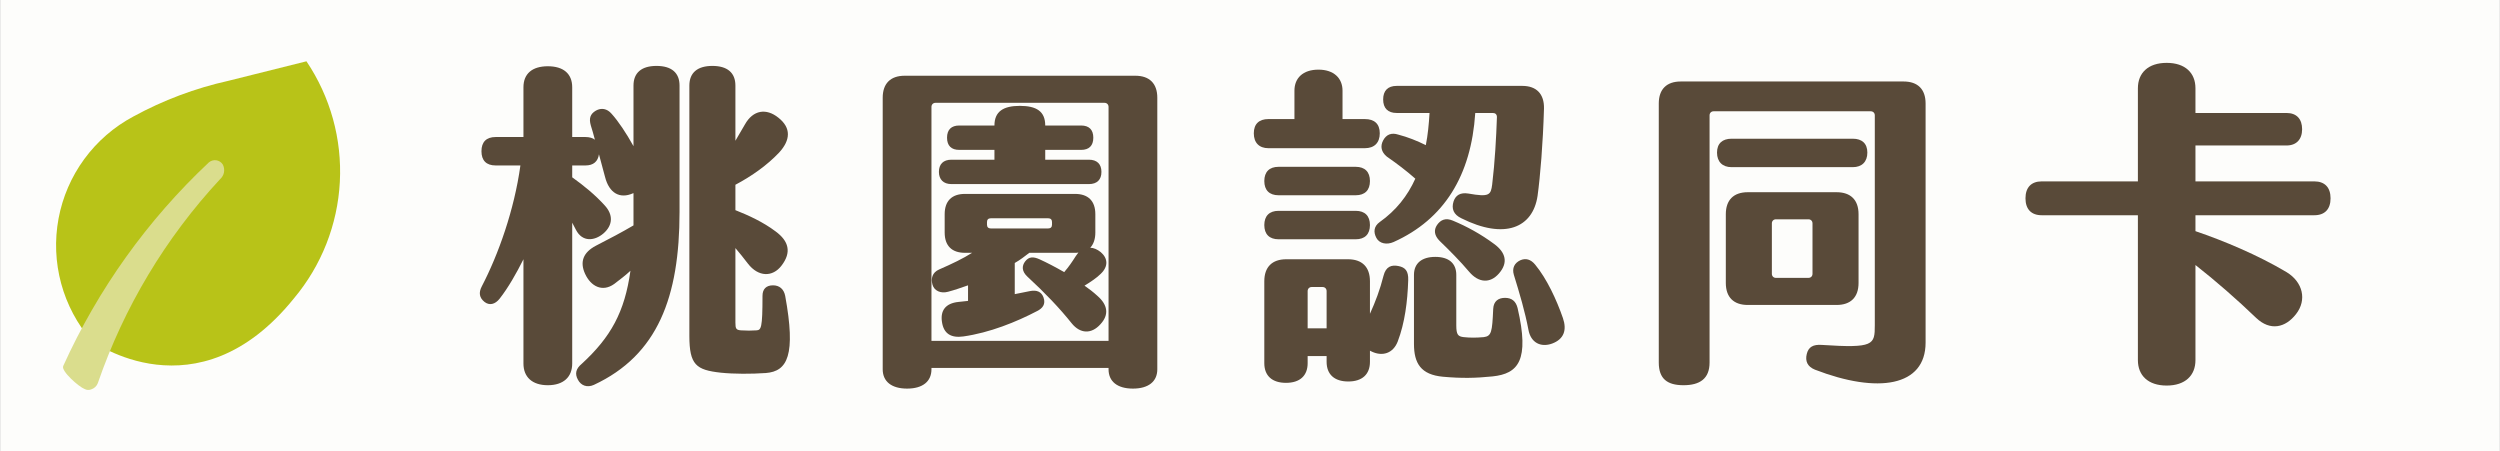 <svg width="886" height="160" viewBox="0 0 886 160" fill="none" xmlns="http://www.w3.org/2000/svg">
<rect x="0" y="0" width="886" height="160" fill="#808080" stroke="none"/>
<rect width="885.899" height="160" transform="translate(0.051)" fill="#FDFDFB"/>
<path d="M108.607 21.723L81.021 28.619C69.216 31.24 57.837 35.515 47.225 41.311C40.38 44.968 34.447 50.118 29.862 56.38C25.278 62.643 22.161 69.854 20.743 77.484C19.326 85.115 19.643 92.966 21.673 100.457C23.702 107.948 27.393 114.888 32.469 120.76C32.469 120.76 69.844 148.345 104.189 105.724C113.938 94.097 119.644 79.615 120.44 64.462C121.236 49.31 117.084 34.307 108.607 21.723Z" fill="#B8C318"/>
<path d="M32.325 138.002C32.856 137.833 33.347 137.546 33.753 137.164C34.159 136.782 34.468 136.313 34.669 135.793C43.908 108.945 58.662 84.326 77.981 63.518C78.712 62.882 79.207 62.018 79.382 61.066C79.557 60.114 79.4 59.132 78.944 58.278C78.686 57.878 78.349 57.54 77.947 57.285C77.546 57.029 77.092 56.862 76.621 56.796C76.149 56.731 75.669 56.767 75.213 56.904C74.757 57.041 74.338 57.273 73.981 57.588C52.227 78.023 34.703 102.533 22.398 129.725C21.57 131.518 28.05 137.175 29.981 137.864C30.338 138.059 30.734 138.171 31.14 138.194C31.545 138.218 31.948 138.153 32.325 138.002Z" fill="#DADD8D"/>
<path d="M232.67 23.36C237.95 23.36 240.83 25.76 240.83 30.32V75.08C240.83 105.2 233.15 125.84 210.47 136.4C208.07 137.48 205.91 136.64 204.83 134.6C203.63 132.44 204.11 130.64 206.15 128.96C216.47 119.48 221.39 110.6 223.43 95.96C221.63 97.64 219.71 99.08 217.67 100.64C213.47 103.64 209.39 101.48 207.35 97.04C205.43 92.84 206.63 89.48 211.19 87.08C216.11 84.56 220.43 82.28 224.51 79.88V68.48H224.39C219.59 70.64 215.87 68.36 214.43 62.72L212.27 54.68C211.91 57.2 210.35 58.64 207.47 58.64H202.79V62.84C206.99 65.84 210.95 69.08 214.31 72.8C217.31 76.04 217.31 79.76 213.83 82.76C210.71 85.4 206.39 85.88 204.11 81.44L202.79 78.92V128.84C202.79 133.64 199.67 136.52 194.15 136.52C188.63 136.52 185.51 133.64 185.51 128.84V91.88C182.99 96.92 180.11 101.96 177.11 105.8C175.43 107.96 173.39 108.32 171.71 107C169.91 105.56 169.55 103.76 170.75 101.48C176.63 90.2 182.27 74.36 184.43 58.64H175.67C172.31 58.64 170.63 56.84 170.63 53.6C170.63 50.36 172.31 48.56 175.67 48.56H185.51V30.92C185.51 26.12 188.63 23.48 194.15 23.48C199.67 23.48 202.79 26.12 202.79 30.92V48.56H207.47C208.91 48.56 210.11 48.92 210.83 49.52C210.35 47.72 209.87 45.92 209.39 44.48C208.67 41.96 209.15 40.4 211.19 39.2C213.11 38.12 215.15 38.48 216.71 40.28C219.11 42.92 221.99 47.24 224.51 51.8V30.32C224.51 25.76 227.39 23.36 232.67 23.36ZM278.27 104.84C282.11 125.84 279.11 131.6 271.43 132.2C266.27 132.56 260.03 132.56 255.47 132.08C246.71 131.12 244.31 129.32 244.31 119V30.32C244.31 25.76 247.19 23.36 252.47 23.36C257.75 23.36 260.63 25.76 260.63 30.32V49.88L263.99 44.12C266.87 38.96 271.55 38.24 275.87 41.72C280.43 45.32 280.19 49.64 276.11 54.08C271.91 58.52 266.51 62.36 260.63 65.48V74.48C265.19 76.28 270.47 78.68 274.91 82.04C279.47 85.4 280.67 89.36 276.95 94.16C273.83 98.24 268.79 98.24 265.07 93.44C263.51 91.4 262.07 89.6 260.63 87.92V114.32C260.63 116.48 260.87 116.96 262.67 117.08C264.83 117.2 266.03 117.2 268.07 117.08C269.75 116.96 270.23 116.36 270.23 104.84C270.23 102.44 271.55 101.12 273.95 101.12C276.23 101.12 277.79 102.44 278.27 104.84Z" fill="#594A39"/>
<path d="M402.35 26.84C407.39 26.84 410.15 29.6 410.15 34.64V130.88C410.15 135.2 407.03 137.72 401.51 137.72C395.99 137.72 392.87 135.2 392.87 130.88V130.4H330.11V130.88C330.11 135.2 326.99 137.72 321.47 137.72C315.95 137.72 312.83 135.2 312.83 130.88V34.64C312.83 29.6 315.59 26.84 320.63 26.84H402.35ZM330.11 120.8H392.87V37.88C392.87 37.04 392.27 36.44 391.43 36.44H331.55C330.71 36.44 330.11 37.04 330.11 37.88V120.8ZM337.19 65.24C334.31 65.24 332.75 63.56 332.75 60.92C332.75 58.16 334.31 56.6 337.19 56.6H352.43V53.12H339.95C337.19 53.12 335.63 51.68 335.63 48.8C335.63 45.92 337.19 44.48 339.95 44.48H352.43C352.43 39.44 355.67 37.52 361.43 37.52C367.31 37.52 370.43 39.44 370.43 44.48H383.15C385.91 44.48 387.47 45.92 387.47 48.8C387.47 51.68 385.91 53.12 383.15 53.12H370.43V56.6H385.91C388.79 56.6 390.35 58.16 390.35 60.92C390.35 63.68 388.79 65.24 385.91 65.24H337.19ZM390.11 89.36C392.63 91.52 392.87 94.4 390.11 97.04C388.67 98.48 386.51 99.92 384.35 101.24C385.91 102.32 387.47 103.52 388.91 104.84C392.63 108.08 393.11 111.56 389.99 114.92C386.75 118.52 382.79 118.28 379.79 114.56C375.59 109.28 370.31 103.76 364.07 98C362.15 96.2 362.03 94.28 363.35 92.6C364.67 90.92 366.23 90.92 368.39 91.88C371.03 93.08 374.03 94.64 377.15 96.44C378.71 94.64 380.03 92.72 381.23 90.8L382.19 89.48C381.83 89.6 381.47 89.6 380.99 89.6H364.79C363.23 90.8 361.55 92.12 359.63 93.2V104.24L365.03 103.16C367.43 102.68 369.11 103.4 369.83 105.44C370.67 107.84 369.47 109.28 367.55 110.24C360.23 114.08 350.75 117.92 341.39 119.24C337.07 119.84 334.43 118.28 333.83 114.08C333.23 110.12 335.03 107.48 339.71 107L343.07 106.64V101.12C340.67 101.96 338.27 102.8 335.99 103.4C333.35 104.12 331.07 103.04 330.47 100.88C329.87 98.72 330.35 96.56 332.87 95.48C337.55 93.44 341.27 91.64 344.51 89.6H341.99C337.31 89.6 334.79 87.08 334.79 82.4V75.92C334.79 71.24 337.31 68.72 341.99 68.72H380.99C385.67 68.72 388.19 71.24 388.19 75.92V82.4C388.19 84.68 387.59 86.48 386.39 87.8C387.59 87.8 388.91 88.4 390.11 89.36ZM372.83 79.64V78.68C372.83 77.84 372.35 77.36 371.51 77.36H351.11C350.27 77.36 349.79 77.84 349.79 78.68V79.64C349.79 80.48 350.27 80.96 351.11 80.96H371.51C372.35 80.96 372.83 80.48 372.83 79.64Z" fill="#594A39"/>
<path d="M483.71 52.52H449.51C446.27 52.52 444.35 50.6 444.35 47.24C444.35 43.88 446.27 42.2 449.51 42.2H458.75V32.12C458.75 27.68 461.75 24.68 467.27 24.68C472.67 24.68 475.79 27.68 475.79 32.12V42.2H483.71C487.07 42.2 488.99 43.88 488.99 47.24C488.99 50.6 487.07 52.52 483.71 52.52ZM491.51 55.52C489.47 53.84 489.11 51.8 490.19 49.76C491.27 47.72 493.07 46.88 495.59 47.72C498.83 48.56 502.19 49.88 505.31 51.44C506.03 47.84 506.39 44 506.63 40.04H494.99C491.87 40.04 490.19 38.36 490.19 35.24C490.19 32.12 491.87 30.44 494.99 30.44H539.51C544.55 30.44 547.31 33.32 547.19 38.48C546.83 50.84 545.87 62.48 544.91 69.44C543.23 80.72 533.27 85.04 517.91 77.36C515.15 76.04 514.31 74 515.15 71.36C515.87 69.2 517.55 68.12 520.43 68.6C527.87 69.92 528.35 69.08 528.83 65.36C529.79 57.44 530.27 48.56 530.51 41.48C530.51 40.52 529.91 40.04 529.07 40.04H522.83C521.39 62.24 511.79 77.72 493.91 85.76C491.51 86.84 488.87 86.36 487.79 84.32C486.71 82.28 486.83 80.24 488.99 78.68C494.75 74.6 498.83 69.44 501.59 63.32C498.47 60.56 494.99 57.92 491.51 55.52ZM480.47 59.12C483.71 59.12 485.51 60.92 485.51 64.16C485.51 67.4 483.71 69.2 480.47 69.2H453.11C449.87 69.2 448.07 67.4 448.07 64.16C448.07 60.92 449.87 59.12 453.11 59.12H480.47ZM480.47 74.72C483.71 74.72 485.51 76.52 485.51 79.76C485.51 83 483.71 84.8 480.47 84.8H453.11C449.87 84.8 448.07 83 448.07 79.76C448.07 76.52 449.87 74.72 453.11 74.72H480.47ZM529.55 86.48C533.63 89.48 534.59 93.08 531.23 96.92C528.11 100.52 524.03 100.28 520.67 96.32C517.43 92.48 513.59 88.64 510.23 85.4C508.31 83.48 508.07 81.56 509.27 79.76C510.59 77.84 512.39 77.12 514.91 78.2C519.83 80.24 524.87 83 529.55 86.48ZM533.39 105.56C535.79 105.56 537.23 106.76 537.83 109.16C542.15 127.76 538.07 132.44 528.95 133.4C522.95 134 518.15 134.12 511.43 133.52C503.51 132.8 501.11 128.72 501.11 121.88V97.4C501.11 93.32 503.87 91.04 508.67 91.04C513.47 91.04 516.11 93.32 516.11 97.4V115.28C516.11 118.64 516.71 119.24 518.75 119.48C521.03 119.72 523.07 119.72 525.83 119.48C528.59 119.12 528.83 117.68 529.19 109.52C529.31 106.64 531.11 105.56 533.39 105.56ZM553.91 112.76C555.35 116.96 554.27 120.2 550.07 121.76C546.11 123.2 542.51 121.52 541.67 116.84C540.47 110.48 538.55 104 536.51 97.4C535.79 95 536.75 93.2 538.79 92.24C540.71 91.4 542.51 91.88 544.07 93.8C548.15 98.72 551.63 106.16 553.91 112.76ZM495.59 94.28C497.99 94.76 499.19 95.96 499.07 99.32C498.83 106.88 497.87 114.44 495.35 121.04C493.67 125.36 489.83 126.32 486.23 124.64L485.51 124.28V128.24C485.51 132.68 482.75 135.2 477.83 135.2C472.91 135.2 470.15 132.68 470.15 128.24V126.2H463.43V128.72C463.43 133.16 460.67 135.68 455.75 135.68C450.83 135.68 448.07 133.16 448.07 128.72V99.68C448.07 94.64 450.83 91.88 455.87 91.88H477.71C482.75 91.88 485.51 94.64 485.51 99.68V111.2C487.43 107 489.11 102.56 490.31 97.76C491.15 94.4 493.19 93.8 495.59 94.28ZM463.43 116.36H470.15V103.16C470.15 102.32 469.55 101.72 468.71 101.72H464.87C464.03 101.72 463.43 102.32 463.43 103.16V116.36Z" fill="#594A39"/>
<path d="M596.63 136.52C590.87 136.52 587.87 134.24 587.87 128.48V36.68C587.87 31.64 590.63 28.88 595.67 28.88H674.63C679.67 28.88 682.43 31.64 682.43 36.68V121.4C682.43 137 665.51 139.64 643.19 131C640.55 129.92 639.71 128 640.31 125.48C640.91 122.96 642.59 122 645.71 122.24C664.07 123.44 664.43 122.24 664.43 115.28V40.88C664.43 40.04 663.83 39.44 662.99 39.44H607.31C606.47 39.44 605.87 40.04 605.87 40.88V128.48C605.87 134.24 602.39 136.52 596.63 136.52ZM613.67 59.24C610.43 59.24 608.51 57.32 608.51 54.08C608.51 50.84 610.43 49.16 613.67 49.16H656.63C659.87 49.16 661.79 50.84 661.79 54.08C661.79 57.32 659.87 59.24 656.63 59.24H613.67ZM619.43 108.08C614.39 108.08 611.63 105.32 611.63 100.28V75.92C611.63 70.88 614.39 68.12 619.43 68.12H650.87C655.91 68.12 658.67 70.88 658.67 75.92V100.28C658.67 105.32 655.91 108.08 650.87 108.08H619.43ZM629.39 98.48H640.91C641.75 98.48 642.35 97.88 642.35 97.04V79.16C642.35 78.32 641.75 77.72 640.91 77.72H629.39C628.55 77.72 627.95 78.32 627.95 79.16V97.04C627.95 97.88 628.55 98.48 629.39 98.48Z" fill="#594A39"/>
<path d="M820.19 64.28C823.91 64.28 825.95 66.44 825.95 70.28C825.95 74.12 823.91 76.28 820.19 76.28H778.07V81.92C788.27 85.4 800.03 90.32 810.35 96.44C816.11 99.92 817.67 106.28 813.71 111.32C809.99 116.12 804.59 117.44 799.55 112.64C792.95 106.28 785.27 99.56 778.07 93.92V127.64C778.07 133.04 774.47 136.64 767.87 136.64C761.27 136.64 757.67 133.04 757.67 127.64V76.28H723.59C719.87 76.28 717.83 74.12 717.83 70.28C717.83 66.44 719.87 64.28 723.59 64.28H757.67V31.28C757.67 25.88 761.27 22.28 767.87 22.28C774.47 22.28 778.07 25.88 778.07 31.28V40.04H810.35C813.95 40.04 815.87 42.2 815.87 45.8C815.87 49.4 813.83 51.56 810.35 51.56H778.07V64.28H820.19Z" fill="#594A39"/>
</svg>
